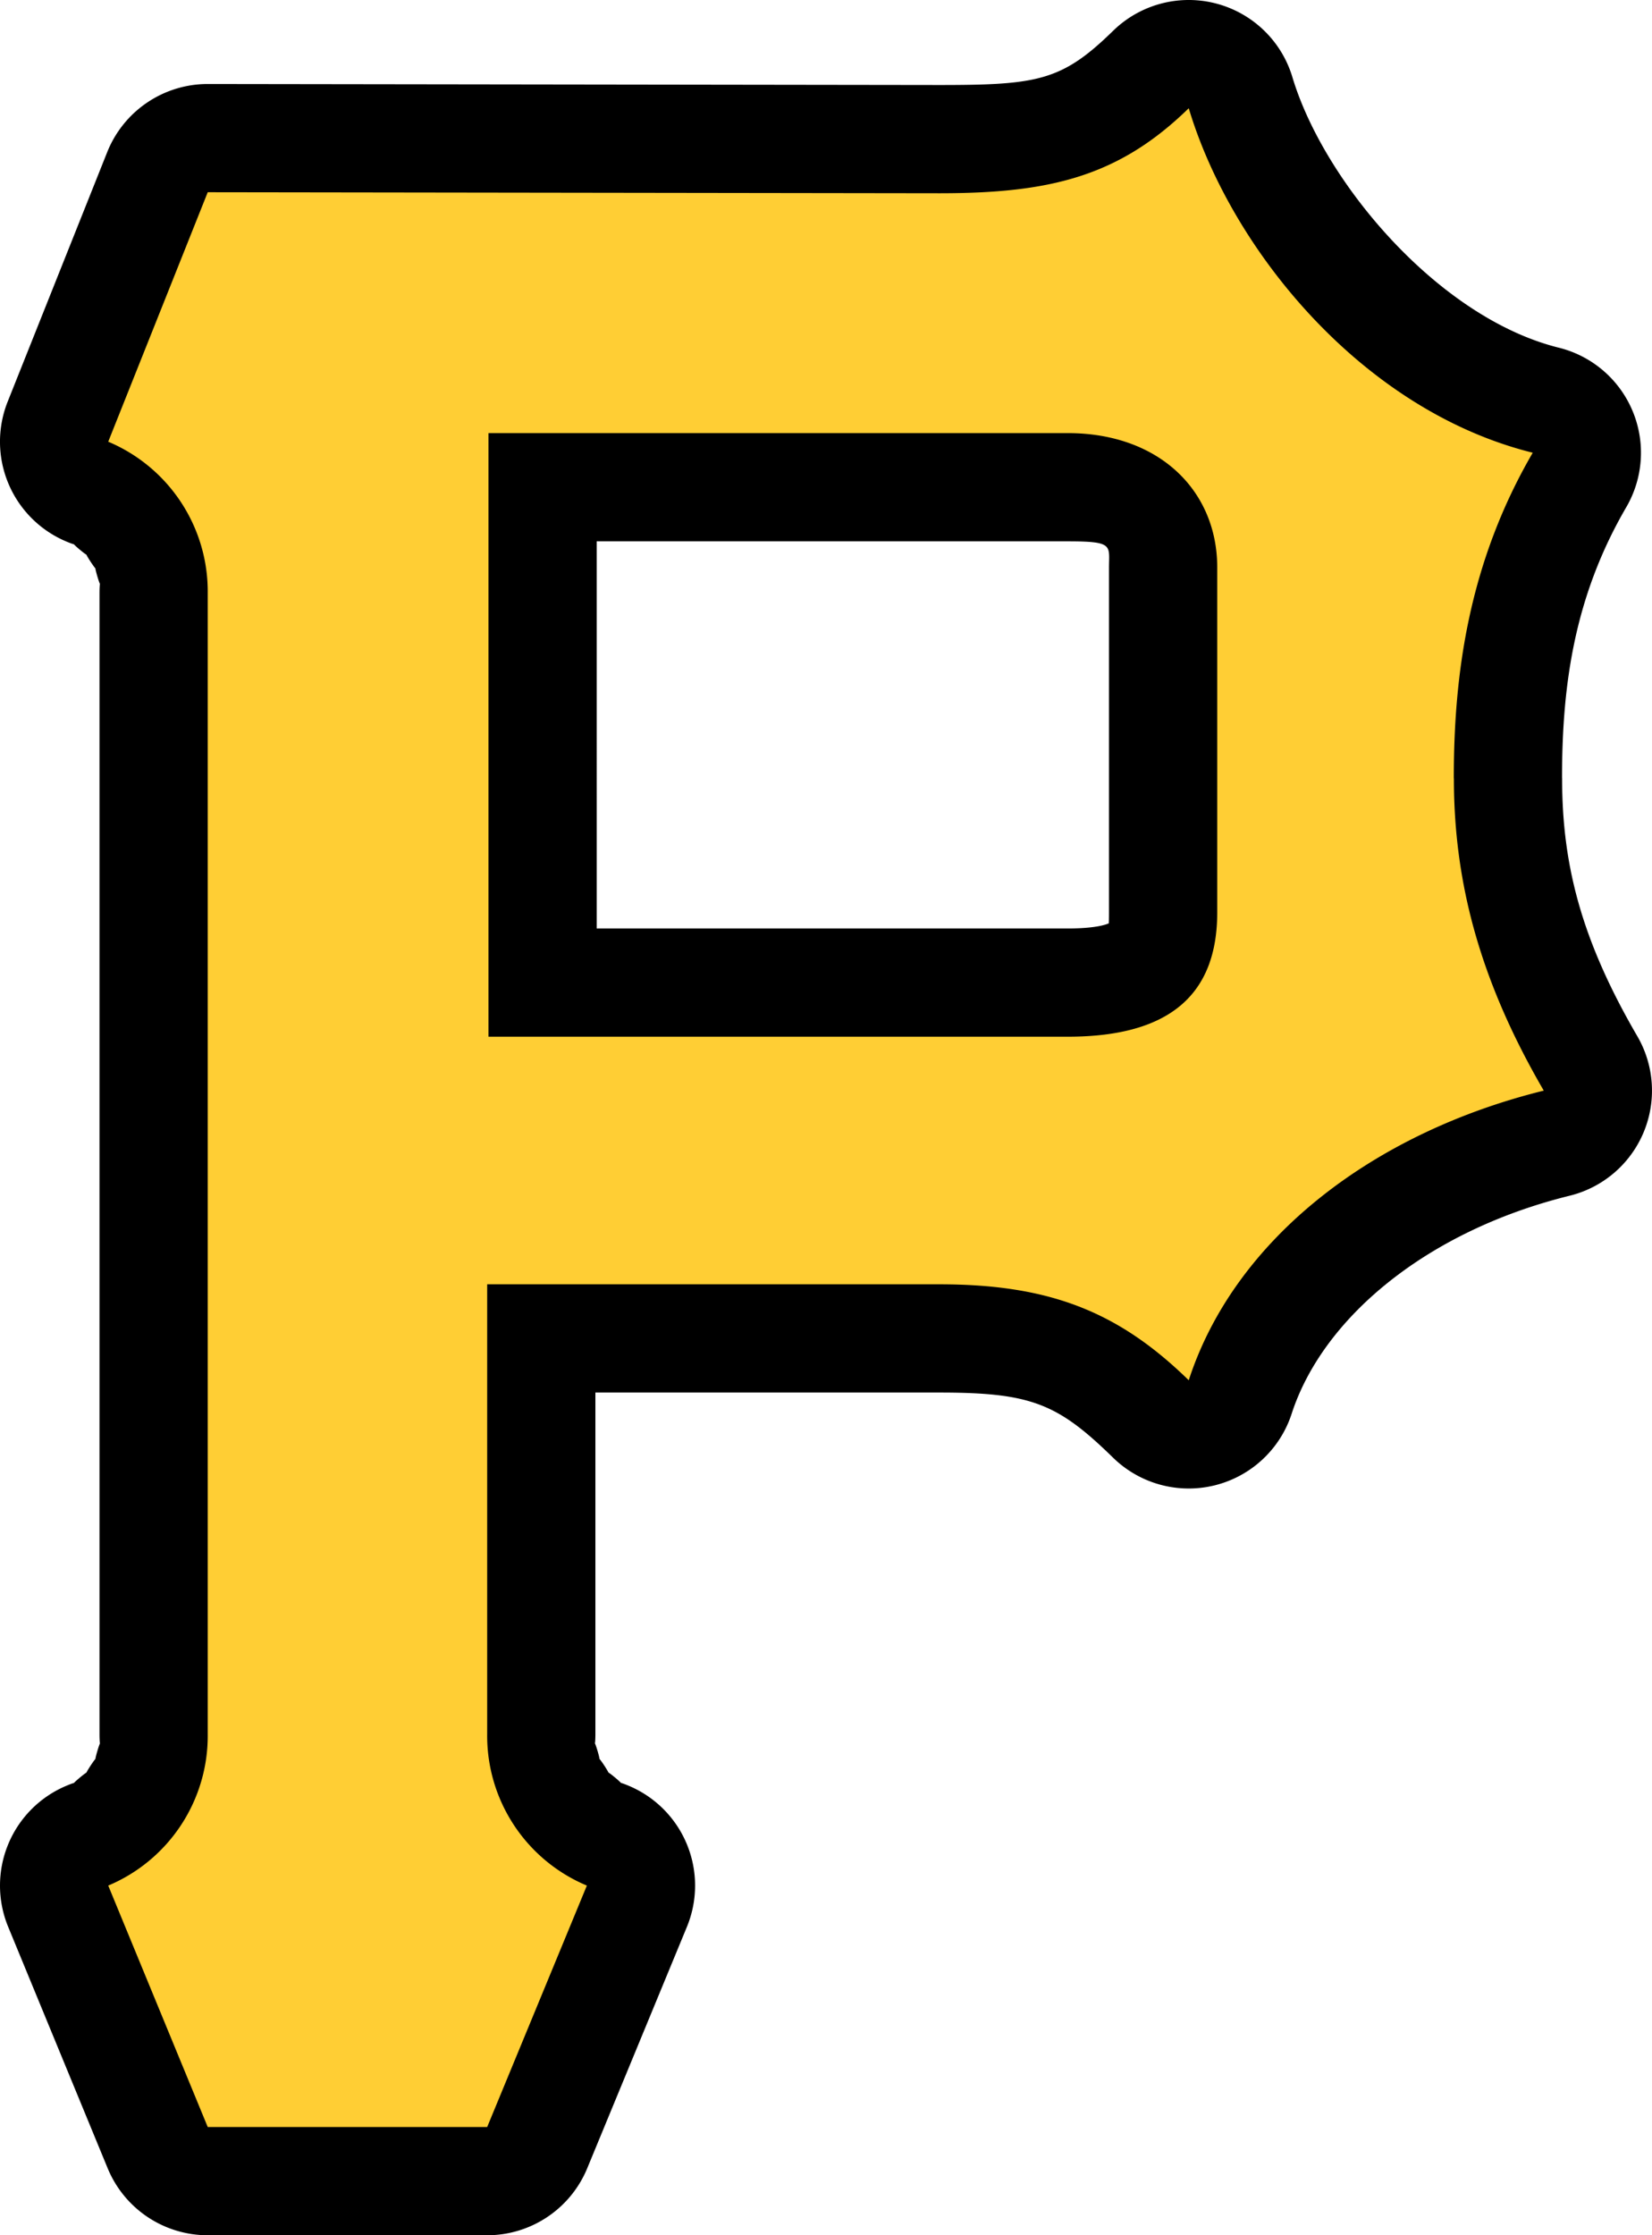 <?xml version="1.0" encoding="UTF-8" standalone="no"?>
<svg
   id="Layer_1"
   data-name="Layer 1"
   viewBox="0 0 176.818 239.226"
   version="1.1"
   sodipodi:docname="PIT.svg"
   width="176.818"
   height="239.226"
   inkscape:version="1.4 (86a8ad7, 2024-10-11)"
   xmlns:inkscape="http://www.inkscape.org/namespaces/inkscape"
   xmlns:sodipodi="http://sodipodi.sourceforge.net/DTD/sodipodi-0.dtd"
   xmlns="http://www.w3.org/2000/svg"
   xmlns:svg="http://www.w3.org/2000/svg">
  <sodipodi:namedview
     id="namedview2"
     pagecolor="#ffffff"
     bordercolor="#000000"
     borderopacity="0.25"
     inkscape:showpageshadow="2"
     inkscape:pageopacity="0.0"
     inkscape:pagecheckerboard="0"
     inkscape:deskcolor="#d1d1d1"
     inkscape:zoom="3.8461737"
     inkscape:cx="44.979767"
     inkscape:cy="120.24938"
     inkscape:window-width="3440"
     inkscape:window-height="1377"
     inkscape:window-x="-8"
     inkscape:window-y="-8"
     inkscape:window-maximized="1"
     inkscape:current-layer="Layer_1" />
  <defs
     id="defs1">
    <style
       id="style1">.cls-1{fill:#ffce34}</style>
  </defs>
  <path
     id="path2"
     style="fill:#000000"
     class="cls-1"
     sodipodi:type="inkscape:offset"
     inkscape:radius="11.583809"
     inkscape:original="M 218.84961 72.310547 C 211.29961 79.690547 203.84992 81.410156 192.16992 81.410156 L 113.84961 81.300781 L 103.19922 108 A 17.4 17.4 0 0 1 113.84961 124.2207 L 113.84961 246.32031 A 17.38 17.38 0 0 1 103.19922 262.5293 L 113.84961 288.36914 L 143.75977 288.36914 L 154.42969 262.5293 A 17.38 17.38 0 0 1 143.75977 246.32031 L 143.75977 198.17969 L 192.16992 198.17969 C 203.88992 198.17969 211.29961 201.06922 218.84961 208.44922 C 223.77961 193.26922 238.61961 181.94922 256.84961 177.44922 C 249.93961 165.57922 247.23047 155.03906 247.23047 144.03906 L 247.2207 144 C 247.2207 133 248.75992 121.04969 255.66992 109.17969 C 237.44992 104.65969 223.39961 87.490547 218.84961 72.310547 z M 143.90039 107.08008 L 205.90039 107.08008 C 215.71039 107.08008 221.90039 113.26094 221.90039 121.46094 L 221.90039 158.36914 C 221.90039 166.97914 217.04039 171.67969 205.90039 171.67969 L 143.90039 171.67969 L 143.90039 107.08008 z "
     d="m 217.814,60.773 a 11.585,11.585 0 0 0 -7.062,3.254 c -5.466,5.343 -8.039,5.798 -18.566,5.799 l -78.32,-0.109 a 11.585,11.585 0 0 0 -10.775,7.293 L 92.439,103.709 a 11.585,11.585 0 0 0 6.268,14.969 c 2.278,0.959 -0.435,-0.693 1.465,0.889 1.9,1.581 -0.216,-0.787 1.141,1.279 1.357,2.066 0.023,-0.817 0.719,1.555 0.696,2.372 0.26,-0.773 0.234,1.699 a 11.585,11.585 0 0 0 0,0.121 v 122.1 a 11.585,11.585 0 0 0 0,0.123 c 0.026,2.463 0.461,-0.67 -0.232,1.693 -0.693,2.363 0.634,-0.508 -0.719,1.551 -1.353,2.058 0.755,-0.299 -1.139,1.275 -1.894,1.574 0.81,-0.067 -1.461,0.887 a 11.585,11.585 0 0 0 -6.225,15.094 l 10.65,25.84 a 11.585,11.585 0 0 0 10.709,7.17 h 29.91 a 11.585,11.585 0 0 0 10.707,-7.162 l 10.67,-25.84 a 11.585,11.585 0 0 0 -6.234,-15.107 c -2.272,-0.951 0.431,0.686 -1.465,-0.887 -1.895,-1.572 0.213,0.784 -1.141,-1.273 -1.354,-2.057 -0.024,0.81 -0.719,-1.553 -0.695,-2.363 -0.259,0.769 -0.234,-1.693 a 11.585,11.585 0 0 0 0,-0.117 v -36.557 h 36.826 c 9.816,0 12.66,1.18 18.582,6.969 a 11.585,11.585 0 0 0 19.115,-4.705 c 3.343,-10.294 14.496,-19.565 29.758,-23.332 a 11.585,11.585 0 0 0 7.236,-17.074 c -6.072,-10.431 -8.047,-18.484 -8.047,-27.582 a 11.585,11.585 0 0 0 -0.008,-0.07 c 0.003,-9.908 1.295,-19.376 6.875,-28.961 A 11.585,11.585 0 0 0 258.459,97.938 C 245.542,94.733 233.302,80.183 229.945,68.984 a 11.585,11.585 0 0 0 -12.131,-8.211 z m -62.33,57.891 h 50.416 c 4.944,0 4.416,0.426 4.416,2.797 v 36.908 c 0,0.858 -0.016,1.033 -0.019,1.178 -0.091,0.022 -1.044,0.549 -4.396,0.549 h -50.416 z"
     transform="translate(-91.616,-60.727)" />
  <path
     class="cls-1"
     d="m 155.604,83.273 c 0,-11 1.54,-22.95 8.45,-34.82 -18.22,-4.52 -32.27,-21.69 -36.82,-36.87 -7.55,7.38 -15,9.1 -26.68,9.1 l -78.32,-0.11 -10.65,26.7 a 17.4,17.4 0 0 1 10.65,16.22 V 185.593 a 17.38,17.38 0 0 1 -10.65,16.21 l 10.65,25.84 h 29.91 l 10.67,-25.84 a 17.38,17.38 0 0 1 -10.67,-16.21 v -48.14 h 48.41 c 11.72,0 19.13,2.89 26.68,10.27 4.93,-15.18 19.77,-26.5 38,-31 -6.91,-11.87 -9.62,-22.41 -9.62,-33.41 m -41.33,27.64 H 52.284 V 46.353 h 62 c 9.81,0 16,6.18 16,14.38 v 36.91 c 0,8.61 -4.86,13.31 -16,13.31"
     id="path1" />
</svg>
